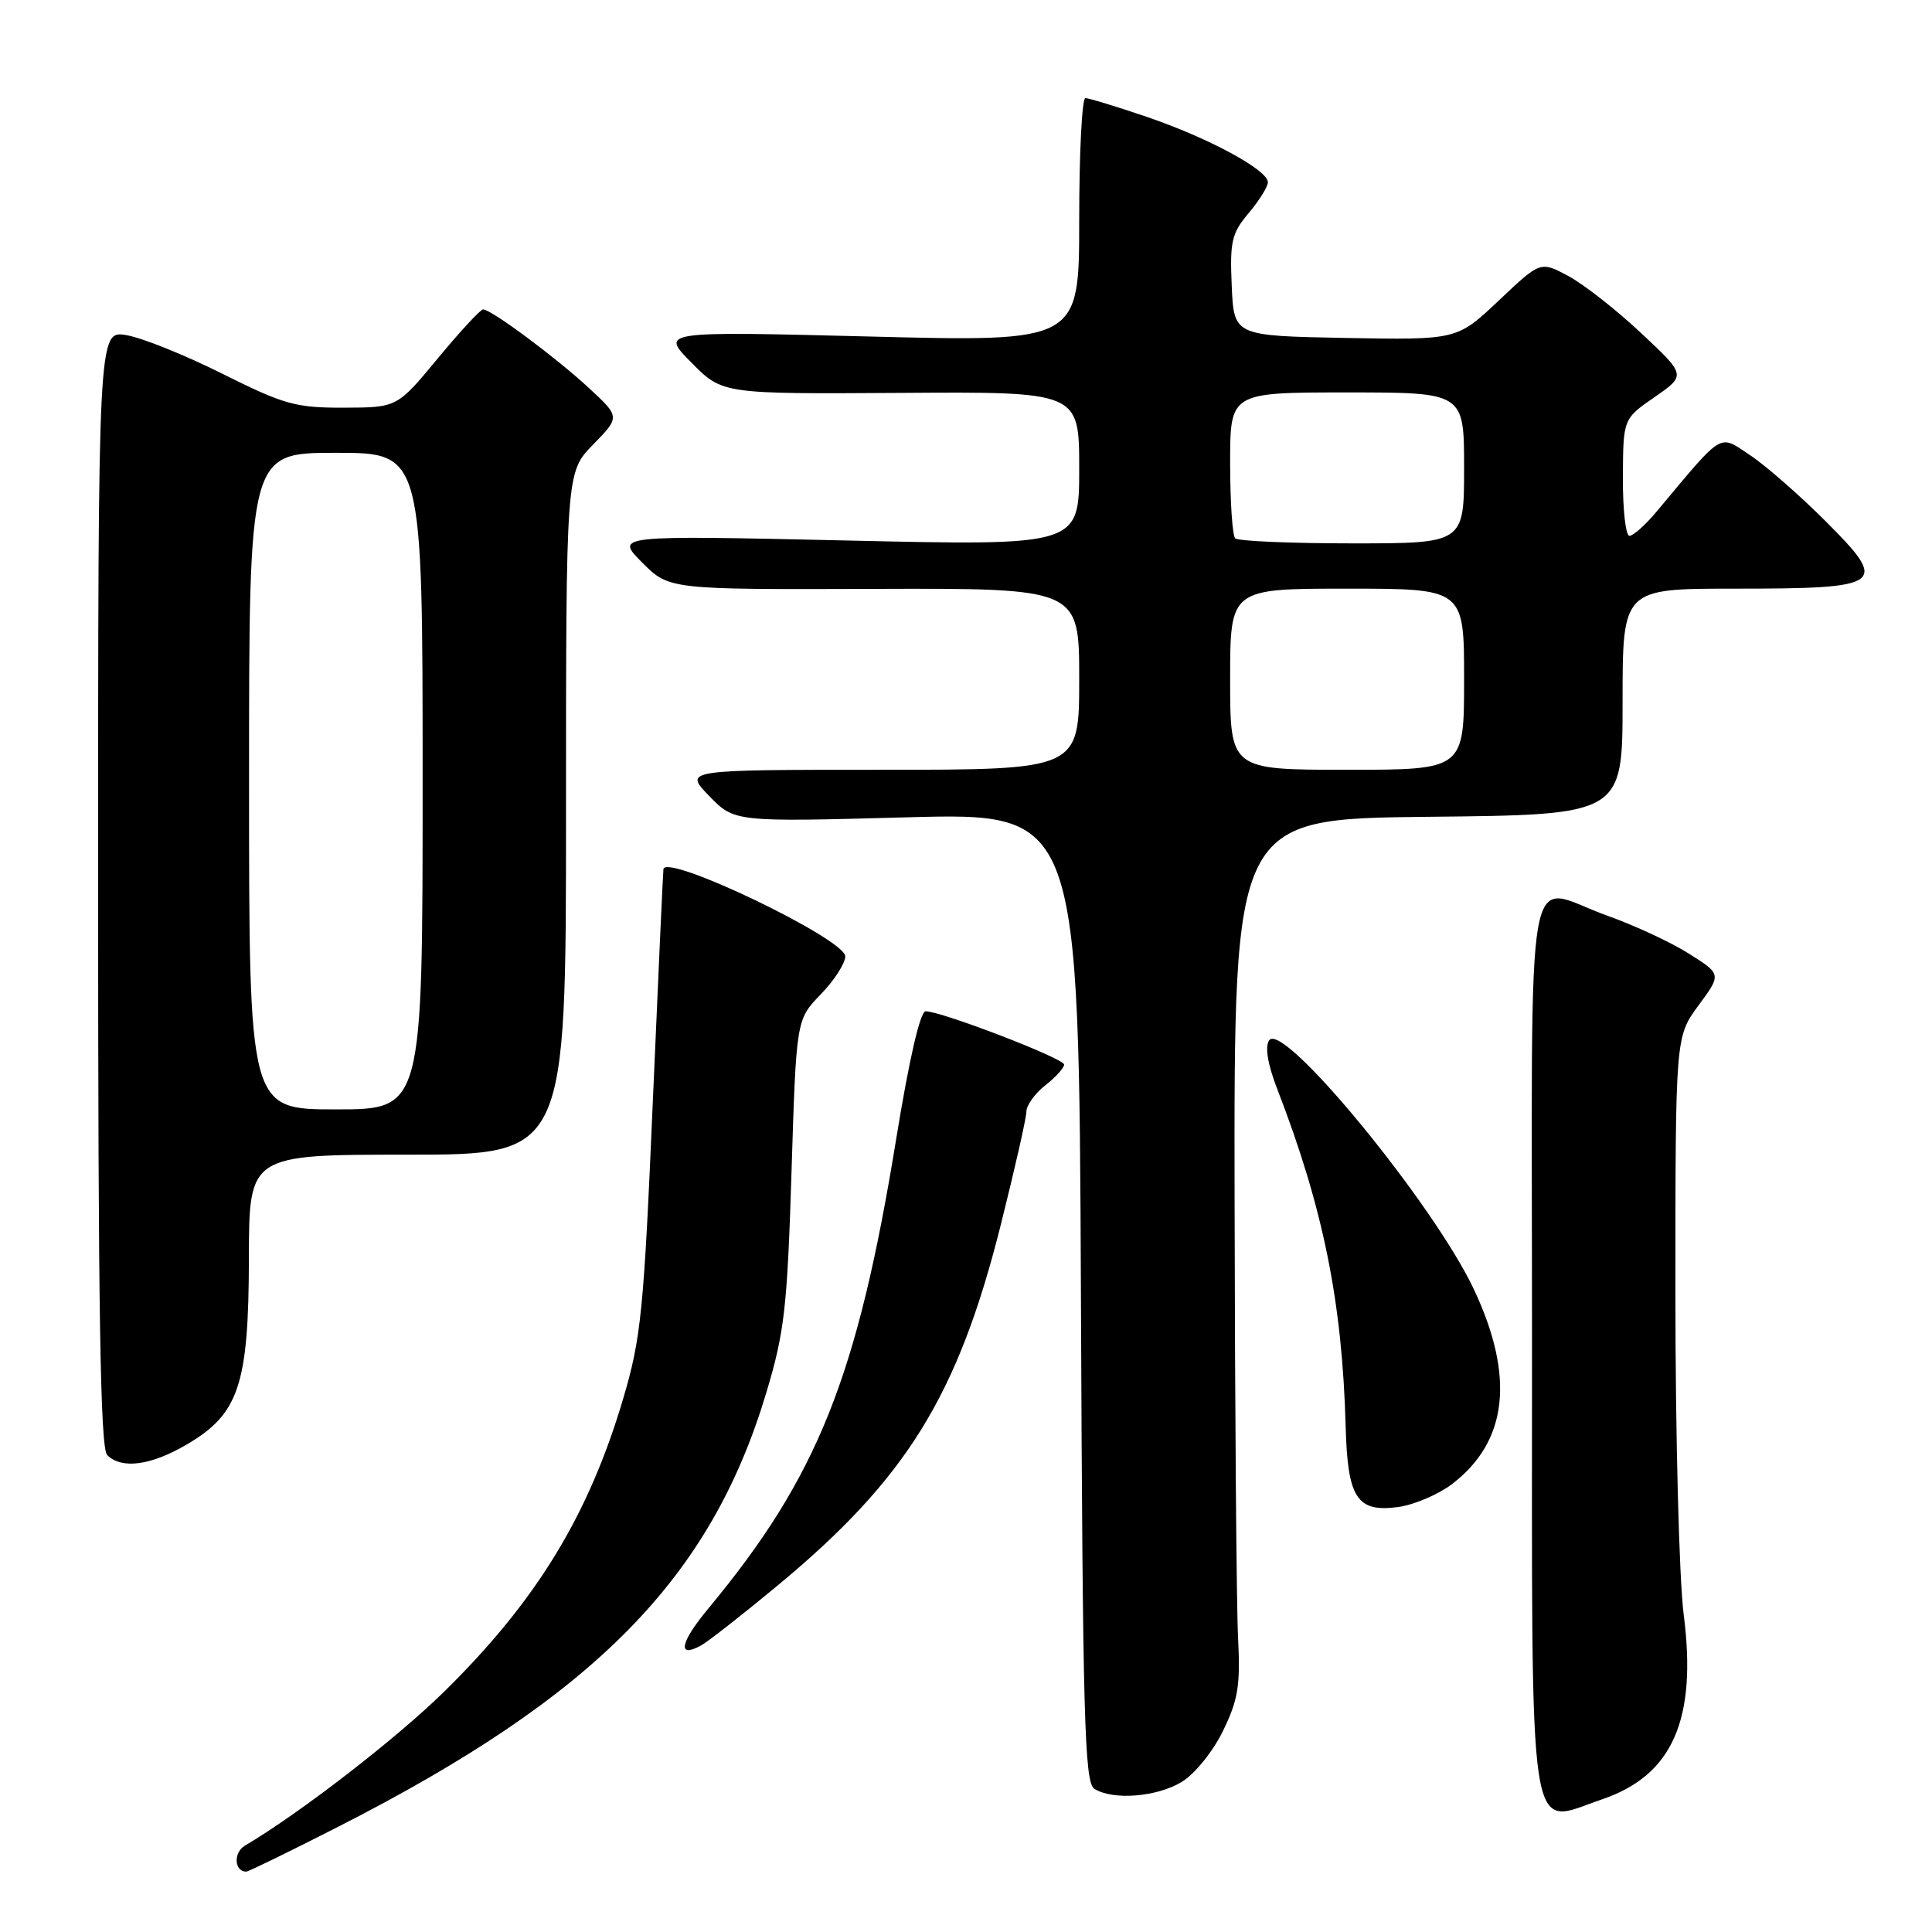<?xml version="1.0" encoding="UTF-8" standalone="no"?>
<!DOCTYPE svg PUBLIC "-//W3C//DTD SVG 1.1//EN" "http://www.w3.org/Graphics/SVG/1.1/DTD/svg11.dtd" >
<svg xmlns="http://www.w3.org/2000/svg" xmlns:xlink="http://www.w3.org/1999/xlink" version="1.1" viewBox="0 0 256 256">
 <g >
 <path fill="currentColor"
d=" M 44.92 242.00 C 78.89 224.68 94.18 209.16 101.56 184.47 C 103.95 176.51 104.32 173.22 104.88 155.30 C 105.51 135.10 105.51 135.10 108.76 131.75 C 110.54 129.91 112.00 127.65 112.00 126.72 C 112.00 124.44 88.42 113.11 87.91 115.14 C 87.86 115.34 87.23 129.22 86.50 146.00 C 85.31 173.73 84.95 177.30 82.58 185.31 C 78.01 200.76 71.14 212.03 59.01 224.00 C 52.66 230.27 39.77 240.24 32.45 244.56 C 30.90 245.48 31.04 248.00 32.63 248.00 C 32.92 248.00 38.45 245.30 44.92 242.00 Z  M 212.31 238.41 C 221.62 235.24 224.88 227.85 223.10 213.95 C 222.49 209.18 222.00 190.25 222.00 171.38 C 222.00 137.39 222.00 137.39 225.05 133.24 C 228.11 129.09 228.11 129.09 223.80 126.37 C 221.44 124.87 216.57 122.61 213.00 121.34 C 201.82 117.38 203.00 110.68 203.00 177.93 C 203.00 246.24 202.32 241.81 212.31 238.41 Z  M 156.59 236.11 C 158.32 235.06 160.72 232.09 162.05 229.36 C 164.06 225.24 164.37 223.35 164.05 217.00 C 163.84 212.88 163.63 186.78 163.59 159.00 C 163.50 108.50 163.50 108.50 189.25 108.23 C 215.00 107.97 215.00 107.97 215.00 92.98 C 215.00 78.00 215.00 78.00 229.81 78.00 C 249.72 78.00 250.36 77.52 241.91 69.07 C 238.45 65.61 233.92 61.65 231.86 60.29 C 227.70 57.54 228.49 57.05 219.54 67.75 C 218.05 69.54 216.41 71.00 215.91 71.00 C 215.41 71.00 215.02 67.51 215.04 63.25 C 215.08 55.50 215.08 55.50 219.25 52.61 C 223.42 49.72 223.42 49.72 217.43 44.11 C 214.13 41.02 209.79 37.62 207.77 36.55 C 204.11 34.60 204.11 34.60 198.59 39.83 C 193.06 45.05 193.06 45.05 178.28 44.78 C 163.50 44.50 163.50 44.50 163.21 37.88 C 162.95 32.01 163.20 30.91 165.46 28.23 C 166.86 26.57 168.00 24.73 168.00 24.15 C 168.00 22.52 160.11 18.26 151.97 15.49 C 147.94 14.12 144.28 13.00 143.82 13.00 C 143.37 13.00 143.00 20.27 143.00 29.15 C 143.00 45.30 143.00 45.30 115.25 44.59 C 87.50 43.89 87.50 43.89 91.62 48.05 C 95.73 52.21 95.73 52.21 119.37 52.06 C 143.00 51.90 143.00 51.90 143.00 62.11 C 143.00 72.32 143.00 72.32 112.25 71.62 C 81.50 70.93 81.50 70.93 85.08 74.53 C 88.66 78.12 88.66 78.12 115.83 78.03 C 143.00 77.94 143.00 77.94 143.00 89.97 C 143.00 102.00 143.00 102.00 116.80 102.00 C 90.61 102.00 90.61 102.00 93.96 105.46 C 97.32 108.92 97.32 108.92 120.14 108.30 C 142.96 107.68 142.96 107.68 143.23 171.88 C 143.46 227.65 143.70 236.20 145.00 237.02 C 147.46 238.58 153.29 238.12 156.59 236.11 Z  M 103.00 210.12 C 120.07 195.98 126.89 184.99 132.57 162.45 C 134.45 154.95 136.00 148.14 136.00 147.30 C 136.00 146.47 137.12 144.90 138.50 143.82 C 139.88 142.74 141.00 141.50 141.00 141.06 C 141.00 140.25 124.75 134.00 122.65 134.00 C 121.93 134.00 120.46 140.39 118.76 150.86 C 113.62 182.47 108.34 195.68 93.88 213.11 C 90.12 217.63 89.68 219.79 92.88 218.04 C 93.77 217.56 98.33 213.99 103.00 210.12 Z  M 192.40 196.65 C 199.78 191.01 200.75 182.46 195.32 170.89 C 189.98 159.53 169.97 135.17 168.17 137.85 C 167.59 138.71 167.97 141.03 169.26 144.35 C 175.34 160.08 177.86 172.53 178.31 189.11 C 178.57 198.52 179.81 200.42 185.25 199.69 C 187.35 199.41 190.57 198.04 192.40 196.65 Z  M 24.75 191.40 C 31.66 187.36 32.95 183.48 32.98 166.75 C 33.00 153.00 33.00 153.00 54.00 153.00 C 75.00 153.00 75.00 153.00 75.00 107.79 C 75.00 62.58 75.00 62.58 78.59 58.91 C 82.17 55.24 82.17 55.24 78.02 51.40 C 73.64 47.35 65.09 41.00 64.01 41.00 C 63.66 41.00 60.96 43.92 58.00 47.50 C 52.62 54.00 52.62 54.00 45.56 54.02 C 39.17 54.04 37.65 53.61 29.50 49.54 C 24.55 47.06 18.81 44.75 16.75 44.41 C 13.00 43.78 13.00 43.78 13.00 117.69 C 13.00 173.84 13.29 191.89 14.20 192.80 C 16.11 194.71 19.98 194.20 24.75 191.40 Z  M 163.00 90.00 C 163.00 78.00 163.00 78.00 178.50 78.00 C 194.00 78.00 194.00 78.00 194.00 90.00 C 194.00 102.00 194.00 102.00 178.50 102.00 C 163.00 102.00 163.00 102.00 163.00 90.00 Z  M 163.67 71.33 C 163.30 70.97 163.00 66.47 163.00 61.33 C 163.00 52.00 163.00 52.00 178.50 52.00 C 194.00 52.00 194.00 52.00 194.00 62.00 C 194.00 72.00 194.00 72.00 179.17 72.00 C 171.01 72.00 164.03 71.70 163.67 71.33 Z  M 33.00 103.50 C 33.00 60.00 33.00 60.00 44.50 60.00 C 56.00 60.00 56.00 60.00 56.00 103.50 C 56.00 147.00 56.00 147.00 44.50 147.00 C 33.00 147.00 33.00 147.00 33.00 103.50 Z "/>
</g>
</svg>